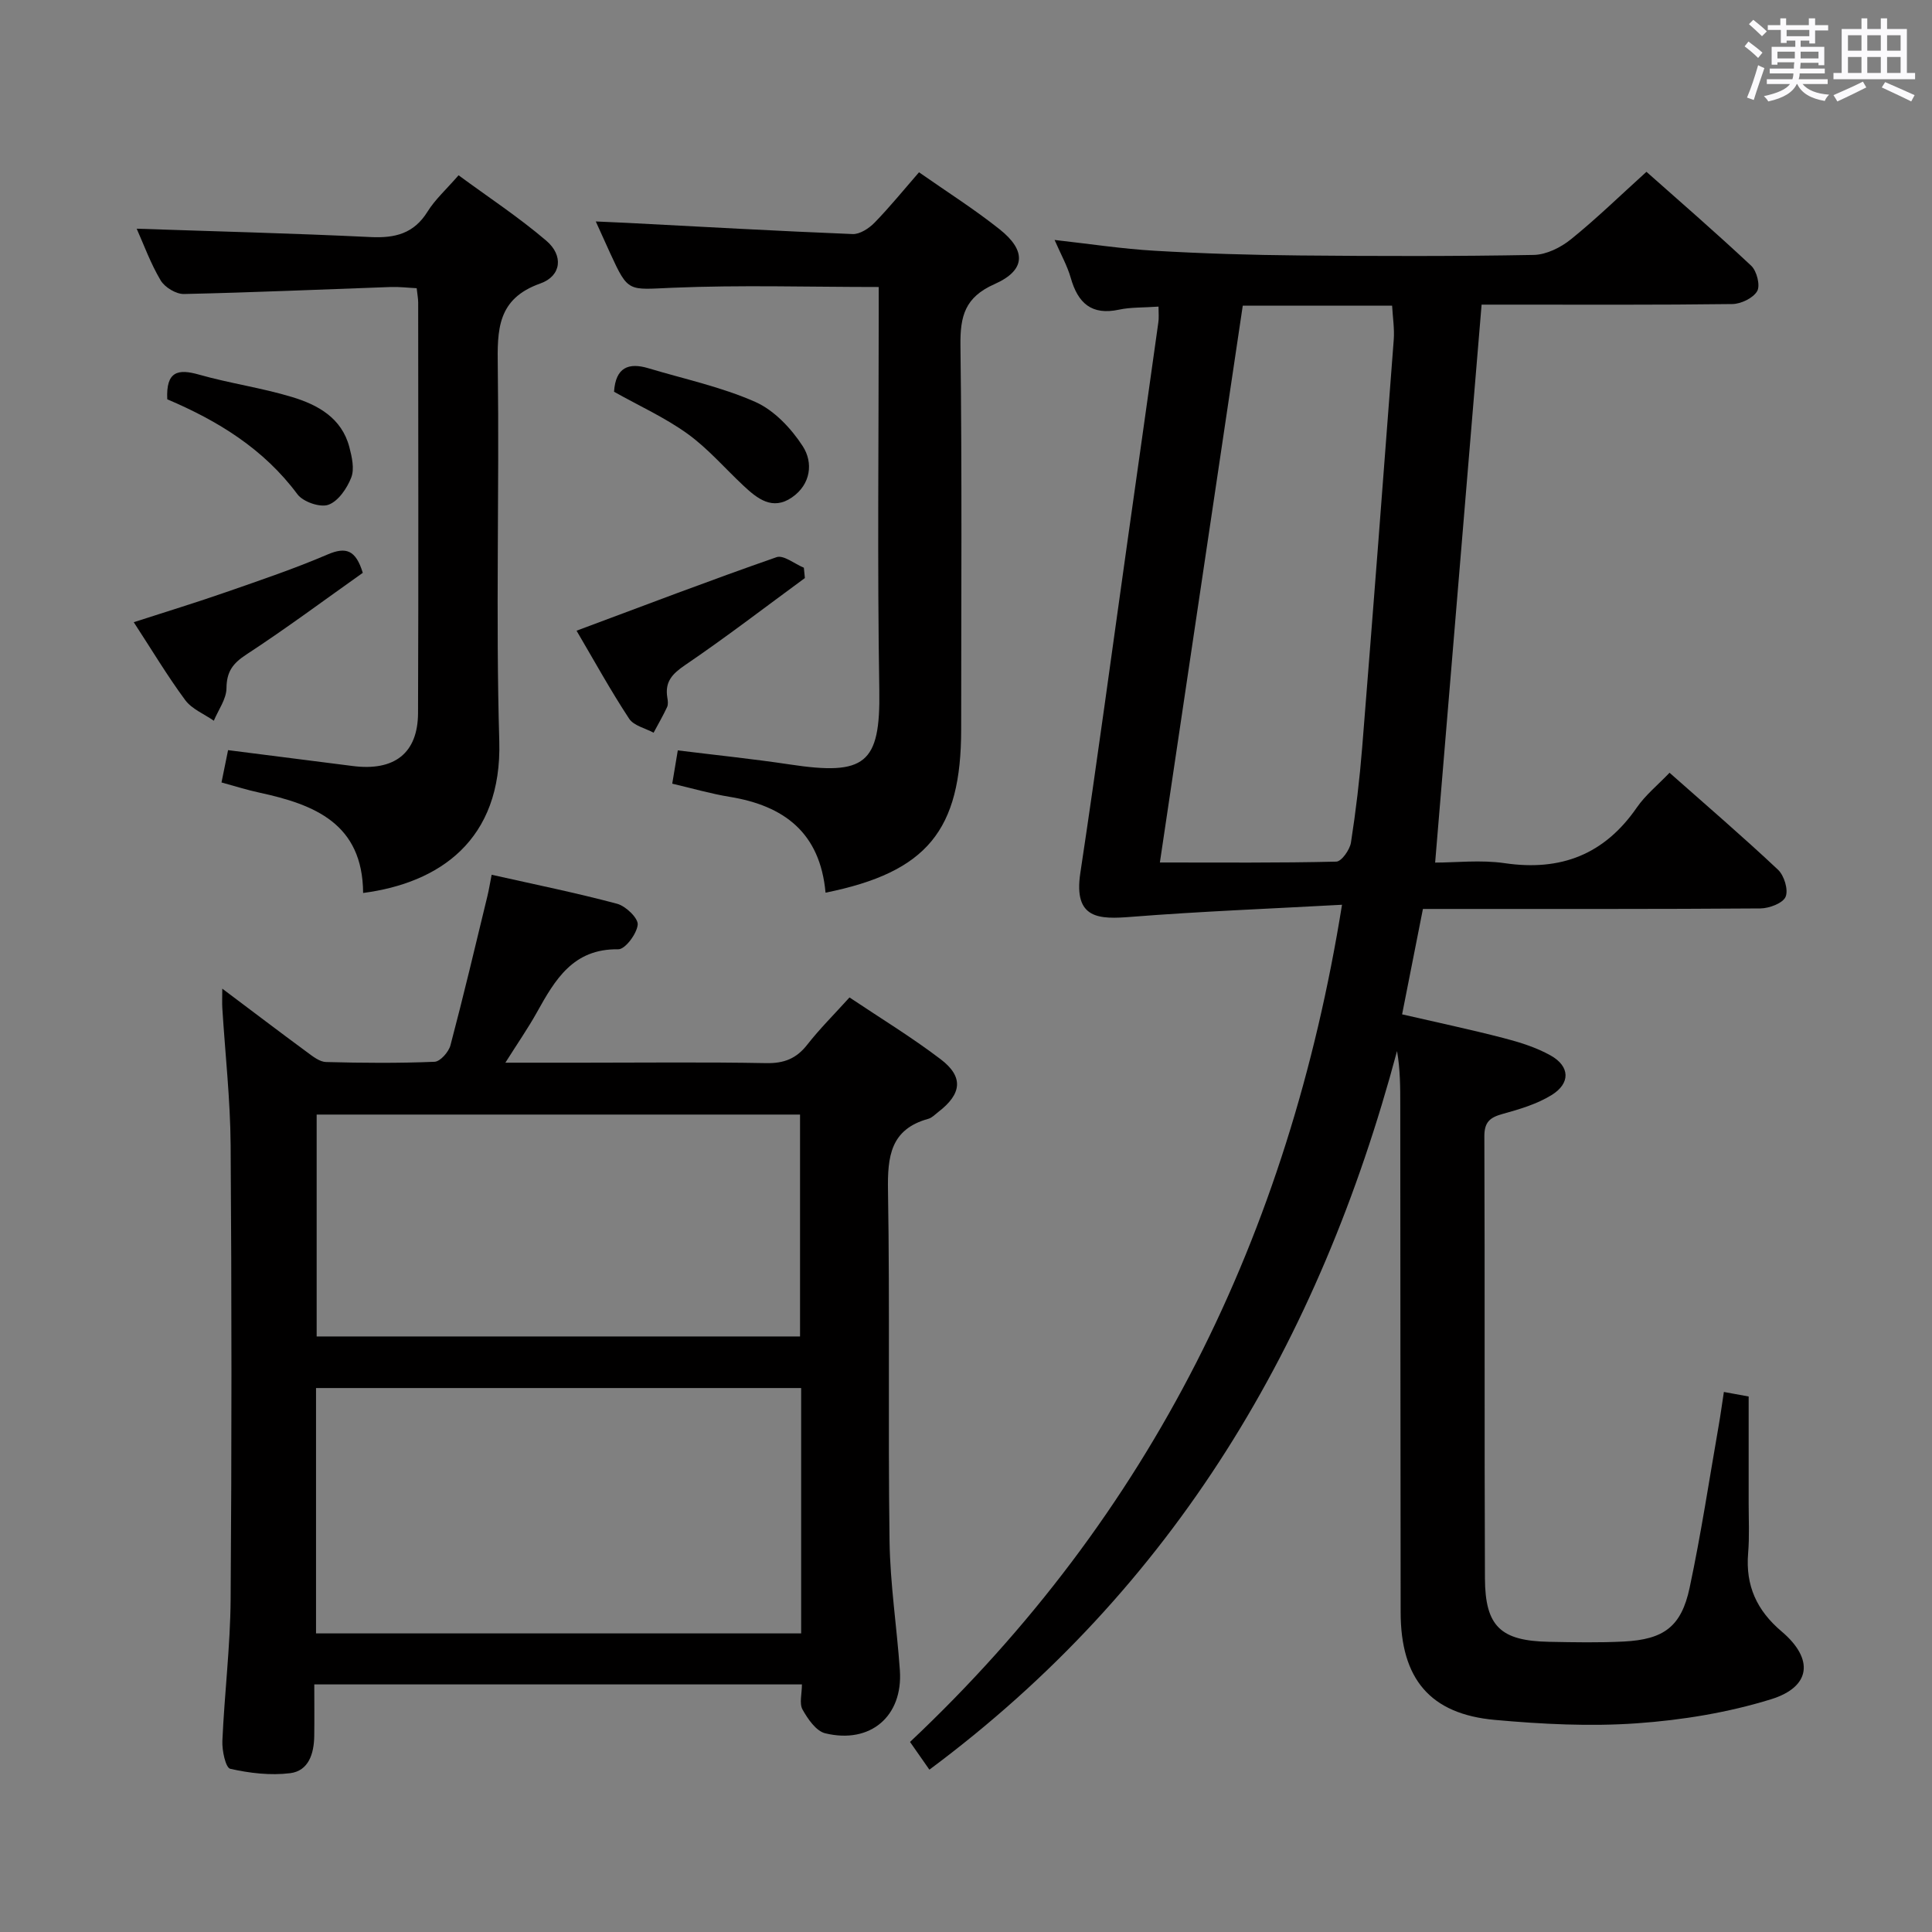 <svg enable-background="new 0 0 400 400" viewBox="0 0 400 400" xmlns="http://www.w3.org/2000/svg"><rect x="0" y="0" width="400" height="400" fill="#808080" stroke="none"/><path d="m361.2 9.6.8-1c.9.7 1.9 1.4 2.9 2.3l-.9 1.1c-1-1-2-1.8-2.8-2.4zm.5 10.6c.9-2.1 1.6-4.3 2.3-6.7.4.2.8.4 1.3.6-.7 2.1-1.5 4.3-2.2 6.6zm.4-15.2.9-.9c1 .8 2 1.6 2.8 2.4l-1 1c-.9-.9-1.8-1.7-2.7-2.5zm12.5-1.2h1.2v1.4h2.7v1.1h-2.7v2.7h-1.2v-.6h-1.8v1.3h4.9v3.8h-1.2v-.5h-3.7c0 .4-.1.9-.1 1.2h5.1v1h-5.2c0 .5-.1.9-.2 1.2h6v1h-5.2c1.1 1.3 2.9 2 5.5 2.2-.4.4-.7.8-.9 1.3-2.9-.5-4.8-1.6-5.7-3.5h-.1c-.8 1.7-2.7 2.9-5.9 3.6-.2-.4-.6-.8-.9-1.1 2.8-.6 4.6-1.4 5.4-2.5h-4.8v-1h5.3c.1-.3.2-.7.2-1.2h-4.9v-1h5c0-.4 0-.8.1-1.3h-3.5v.5h-1.2v-3.7h4.9v-1.3h-1.8v.5h-1.2v-2.7h-2.7v-1h2.6v-1.4h1.2v1.4h4.7v-1.4zm-6.6 8.3h3.6c0-.4 0-.9 0-1.4h-3.6zm1.9-4.6h4.7v-1.3h-4.7zm6.6 3.2h-3.7v1.4h3.7z" fill="#fbfafc"/><path d="m385.3 3.8h1.3v2.2h2.8v-2.2h1.3v2.2h4.1v9.1h1.7v1.3h-16.9v-1.3h1.7v-9.1h4.1v-2.2zm.4 13.1.7 1.2c-1.8.9-3.8 1.9-6 2.9-.2-.4-.5-.8-.8-1.3 2.3-1 4.3-1.9 6.1-2.8zm-3.1-6.4h2.8v-3.2h-2.8zm0 4.6h2.8v-3.3h-2.8zm4-4.6h2.8v-3.2h-2.8zm0 4.6h2.8v-3.3h-2.8zm3.7 1.9c2.1.9 4.1 1.8 6.1 2.7l-.7 1.3c-2.2-1.1-4.2-2-6.1-2.9zm3.2-9.7h-2.8v3.2h2.8v-3.1zm-2.8 7.8h2.8v-3.3h-2.8z" fill="#fbfafc"/><g fill="#010000"><path d="m239.86 63.48c-3.23.23-5.76.11-8.17.63-5.71 1.23-8.52-1.37-10-6.57-.72-2.52-2.05-4.87-3.35-7.86 7.25.81 14 1.85 20.79 2.24 9.96.58 19.95.88 29.93.97 16.16.15 32.33.19 48.49-.11 2.61-.05 5.6-1.54 7.7-3.24 5.29-4.27 10.18-9.04 15.63-13.97 6.65 5.9 14.31 12.53 21.69 19.45 1.15 1.08 1.91 4.07 1.24 5.25-.83 1.44-3.35 2.66-5.15 2.68-15.49.2-30.99.12-46.49.12-1.82 0-3.64 0-5.42 0-3.19 38.38-6.37 76.51-9.62 115.52 4.3 0 9.45-.6 14.39.12 11.64 1.71 20.66-1.8 27.38-11.54 1.77-2.56 4.3-4.61 6.76-7.18 7.62 6.75 15.19 13.24 22.45 20.07 1.28 1.2 2.19 4.16 1.58 5.61-.56 1.33-3.38 2.39-5.21 2.41-21.33.16-42.66.1-63.99.11-1.81 0-3.62 0-5.89 0-1.44 7.29-2.83 14.34-4.31 21.82 7.22 1.67 14.16 3.13 21.01 4.91 3.35.87 6.76 1.93 9.75 3.61 4.01 2.25 4.13 5.76.19 8.19-3.03 1.87-6.63 2.94-10.11 3.9-2.62.72-3.82 1.65-3.81 4.65.12 30.49-.01 60.99.12 91.48.04 10 3.26 12.98 13.29 13.17 5.16.1 10.34.2 15.49-.06 8.27-.43 11.89-3.09 13.6-11.14 2.38-11.18 4.08-22.5 6.05-33.77.37-2.11.65-4.24 1.04-6.76 1.78.33 3.33.61 5.13.94 0 7.4.01 14.69 0 21.97 0 3.5.18 7.02-.11 10.49-.55 6.69 1.77 11.81 6.94 16.19 6.72 5.69 6.1 11.47-2.21 14.04-8.93 2.76-18.41 4.31-27.75 4.97-9.74.69-19.64.18-29.39-.7-13.44-1.2-19.52-8.51-19.53-22.27-.05-34.99-.05-69.99-.08-104.98 0-3.72 0-7.43-.67-11.23-16.08 60.16-45.98 110.98-96.82 148.78-1.36-1.94-2.55-3.65-4.01-5.74 49.88-46.97 78.44-104.87 89.44-173.33-14.89.82-29.27 1.37-43.6 2.5-6.59.52-12.04.58-10.58-9.07 3.47-22.98 6.56-46.01 9.81-69.02 2.11-14.97 4.24-29.93 6.33-44.9.16-.96.05-1.94.05-3.35zm17.44-.19c-5.73 38.46-11.4 76.57-17.16 115.28 12.63 0 24.58.11 36.53-.18 1.08-.03 2.79-2.45 3.03-3.94 1.02-6.55 1.8-13.15 2.33-19.76 2.25-28.11 4.41-56.24 6.53-84.36.17-2.26-.2-4.57-.34-7.05-10.39.01-20.33.01-30.92.01z"/><path d="m166.03 348.74c-34.01 0-67.27 0-100.96 0 0 3.8.04 7.27-.01 10.73-.06 3.59-1.15 7.17-4.99 7.65-4.07.5-8.38 0-12.4-.91-.96-.22-1.72-3.79-1.63-5.78.43-9.79 1.64-19.57 1.71-29.35.23-31.33.22-62.67 0-94-.07-9.45-1.13-18.89-1.72-28.34-.07-1.09-.01-2.19-.01-4.05 6.25 4.69 11.9 8.99 17.62 13.2 1.16.86 2.55 1.95 3.85 1.99 7.49.2 15 .26 22.49-.05 1.17-.05 2.91-2.03 3.28-3.4 2.71-10.25 5.15-20.58 7.65-30.89.34-1.4.56-2.83.88-4.43 8.95 2.01 17.54 3.75 25.99 6.01 1.78.48 4.39 2.99 4.25 4.33-.19 1.9-2.6 5.11-4.02 5.09-9.36-.15-13.09 6.3-16.86 13.07-1.84 3.3-4 6.41-6.52 10.41h16.02c12.67 0 25.34-.15 38 .09 3.7.07 6.25-.95 8.5-3.84 2.55-3.26 5.51-6.2 8.73-9.76 6.34 4.25 12.85 8.21 18.88 12.8 4.8 3.65 4.37 7.19-.52 10.93-.66.51-1.3 1.2-2.05 1.4-7.84 2.17-8.46 7.8-8.34 14.87.4 24.16-.01 48.33.32 72.5.12 8.95 1.52 17.88 2.14 26.83.65 9.47-6.09 15.29-15.46 13.02-1.89-.46-3.6-2.96-4.69-4.91-.71-1.27-.13-3.24-.13-5.21zm-.16-61.36c-33.72 0-66.95 0-100.44 0v50.8h100.44c0-17.07 0-33.71 0-50.8zm-100.31-56.62v45.94h100.08c0-15.49 0-30.69 0-45.94-33.57 0-66.79 0-100.08 0z"/><path d="m170.92 184.82c-1.13-12.48-8.64-18.02-19.88-19.85-3.91-.64-7.74-1.76-11.86-2.72.37-2.22.71-4.29 1.15-6.89 7.82.97 15.53 1.76 23.18 2.91 15.58 2.35 18.79-.06 18.54-15.37-.42-25.99-.12-51.99-.12-77.98 0-1.8 0-3.59 0-5.5-14.57 0-28.69-.44-42.77.16-9.08.38-9.06 1.06-12.79-7.07-.89-1.93-1.75-3.87-3.02-6.66 2.63.12 4.52.19 6.4.29 15.59.81 31.18 1.69 46.78 2.32 1.49.06 3.37-1.17 4.52-2.34 3.12-3.2 5.95-6.69 9.22-10.45 5.68 3.98 11.42 7.61 16.7 11.81 5.57 4.43 5.4 8.48-1.06 11.34-6.14 2.72-7.13 6.62-7.06 12.68.34 26.5.15 53 .15 79.5 0 20.92-7.06 29.57-28.08 33.82z"/><path d="m75.18 184.88c-.09-14.4-10.1-18.32-21.5-20.78-2.55-.55-5.04-1.34-7.82-2.1.5-2.45.92-4.51 1.36-6.69 8.72 1.11 17.25 2.18 25.77 3.28 8.64 1.12 13.53-2.62 13.56-10.98.11-28.33.04-56.65.03-84.98 0-.81-.17-1.62-.31-2.96-1.84-.09-3.6-.31-5.36-.25-14.28.5-28.56 1.14-42.84 1.45-1.63.03-3.96-1.39-4.81-2.82-2.1-3.54-3.52-7.48-4.96-10.7 16.08.55 32.26.95 48.42 1.73 5.07.25 8.97-.71 11.8-5.27 1.56-2.51 3.85-4.56 6.42-7.52 6.1 4.49 12.44 8.66 18.17 13.55 3.58 3.05 3.15 7.29-1.24 8.85-8.95 3.17-8.92 9.59-8.81 17.28.34 25.82-.44 51.67.31 77.47.59 20.56-12.45 29.38-28.19 31.44z"/><path d="m119.37 130.58c14.09-5.25 27.67-10.44 41.4-15.22 1.46-.51 3.75 1.39 5.66 2.18.07.71.14 1.43.21 2.14-8.24 6.04-16.35 12.28-24.8 18.02-2.68 1.82-4.21 3.47-3.68 6.71.11.65.21 1.42-.04 1.97-.85 1.82-1.86 3.56-2.8 5.32-1.73-.94-4.12-1.45-5.07-2.91-3.82-5.81-7.18-11.91-10.88-18.21z"/><path d="m27.69 128.82c6.71-2.17 12.99-4.09 19.19-6.25 7.03-2.45 14.11-4.84 20.94-7.77 3.8-1.63 5.84-.96 7.29 3.8-7.84 5.55-15.8 11.48-24.09 16.9-2.83 1.85-4.1 3.55-4.13 6.99-.02 2.25-1.69 4.49-2.62 6.73-2.01-1.4-4.54-2.41-5.92-4.27-3.71-5.02-6.92-10.4-10.66-16.13z"/><path d="m127.13 81.11c.33-5.05 3.01-6.1 7.11-4.87 7.42 2.23 15.1 3.86 22.13 6.97 3.91 1.73 7.44 5.48 9.83 9.17 2.21 3.41 1.68 7.9-2.23 10.6-4.04 2.79-7.18.26-10.06-2.44-3.85-3.6-7.34-7.69-11.58-10.74-4.67-3.36-10-5.77-15.2-8.69z"/><path d="m34.63 82.67c-.28-5.81 2.21-6.35 6.57-5.11 6.36 1.81 12.98 2.73 19.3 4.65 5.31 1.61 10.25 4.32 11.83 10.36.53 2.03 1.09 4.51.39 6.3-.87 2.24-2.7 4.92-4.74 5.64-1.72.61-5.24-.61-6.41-2.19-6.99-9.41-16.49-15.21-26.94-19.65z"/></g></svg>